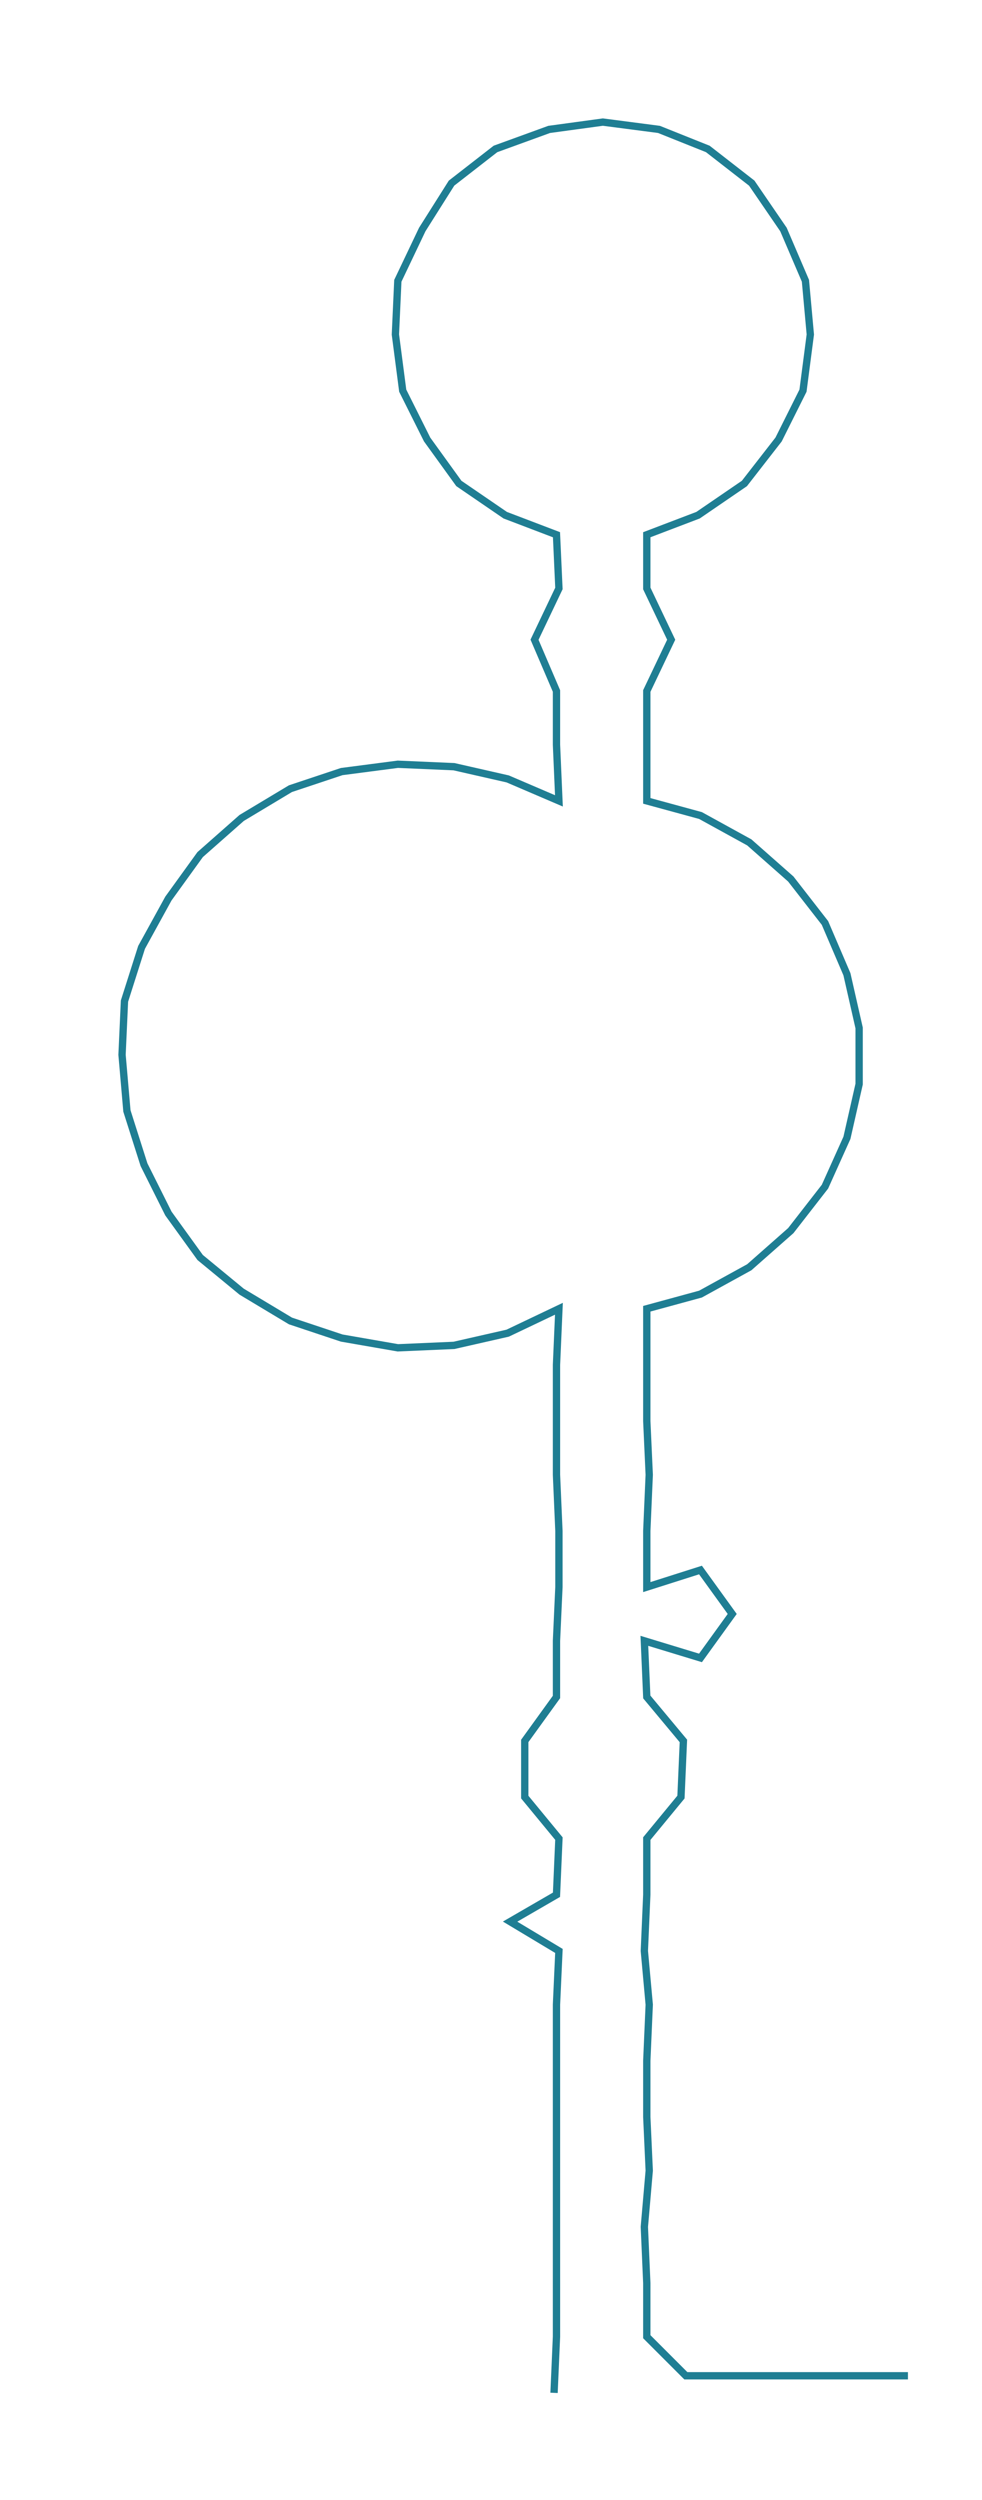 <ns0:svg xmlns:ns0="http://www.w3.org/2000/svg" width="117.879px" height="300px" viewBox="0 0 402.34 1023.95"><ns0:path style="stroke:#1f7e93;stroke-width:3px;fill:none;" d="M227 980 L227 980 L228 957 L228 935 L228 912 L228 889 L228 867 L228 844 L228 821 L229 799 L209 787 L228 776 L229 753 L215 736 L215 713 L228 695 L228 672 L229 650 L229 627 L228 604 L228 582 L228 559 L229 536 L208 546 L186 551 L163 552 L140 548 L119 541 L99 529 L82 515 L69 497 L59 477 L52 455 L50 432 L51 410 L58 388 L69 368 L82 350 L99 335 L119 323 L140 316 L163 313 L186 314 L208 319 L229 328 L228 305 L228 283 L219 262 L229 241 L228 219 L207 211 L188 198 L175 180 L165 160 L162 137 L163 115 L173 94 L185 75 L203 61 L225 53 L247 50 L270 53 L290 61 L308 75 L321 94 L330 115 L332 137 L329 160 L319 180 L305 198 L286 211 L265 219 L265 241 L275 262 L265 283 L265 305 L265 328 L287 334 L307 345 L324 360 L338 378 L347 399 L352 421 L352 444 L347 466 L338 486 L324 504 L307 519 L287 530 L265 536 L265 559 L265 582 L266 604 L265 627 L265 650 L287 643 L300 661 L287 679 L264 672 L265 695 L280 713 L279 736 L265 753 L265 776 L264 799 L266 821 L265 844 L265 867 L266 889 L264 912 L265 935 L265 957 L281 973 L304 973 L326 973 L349 973 L372 973" /></ns0:svg>